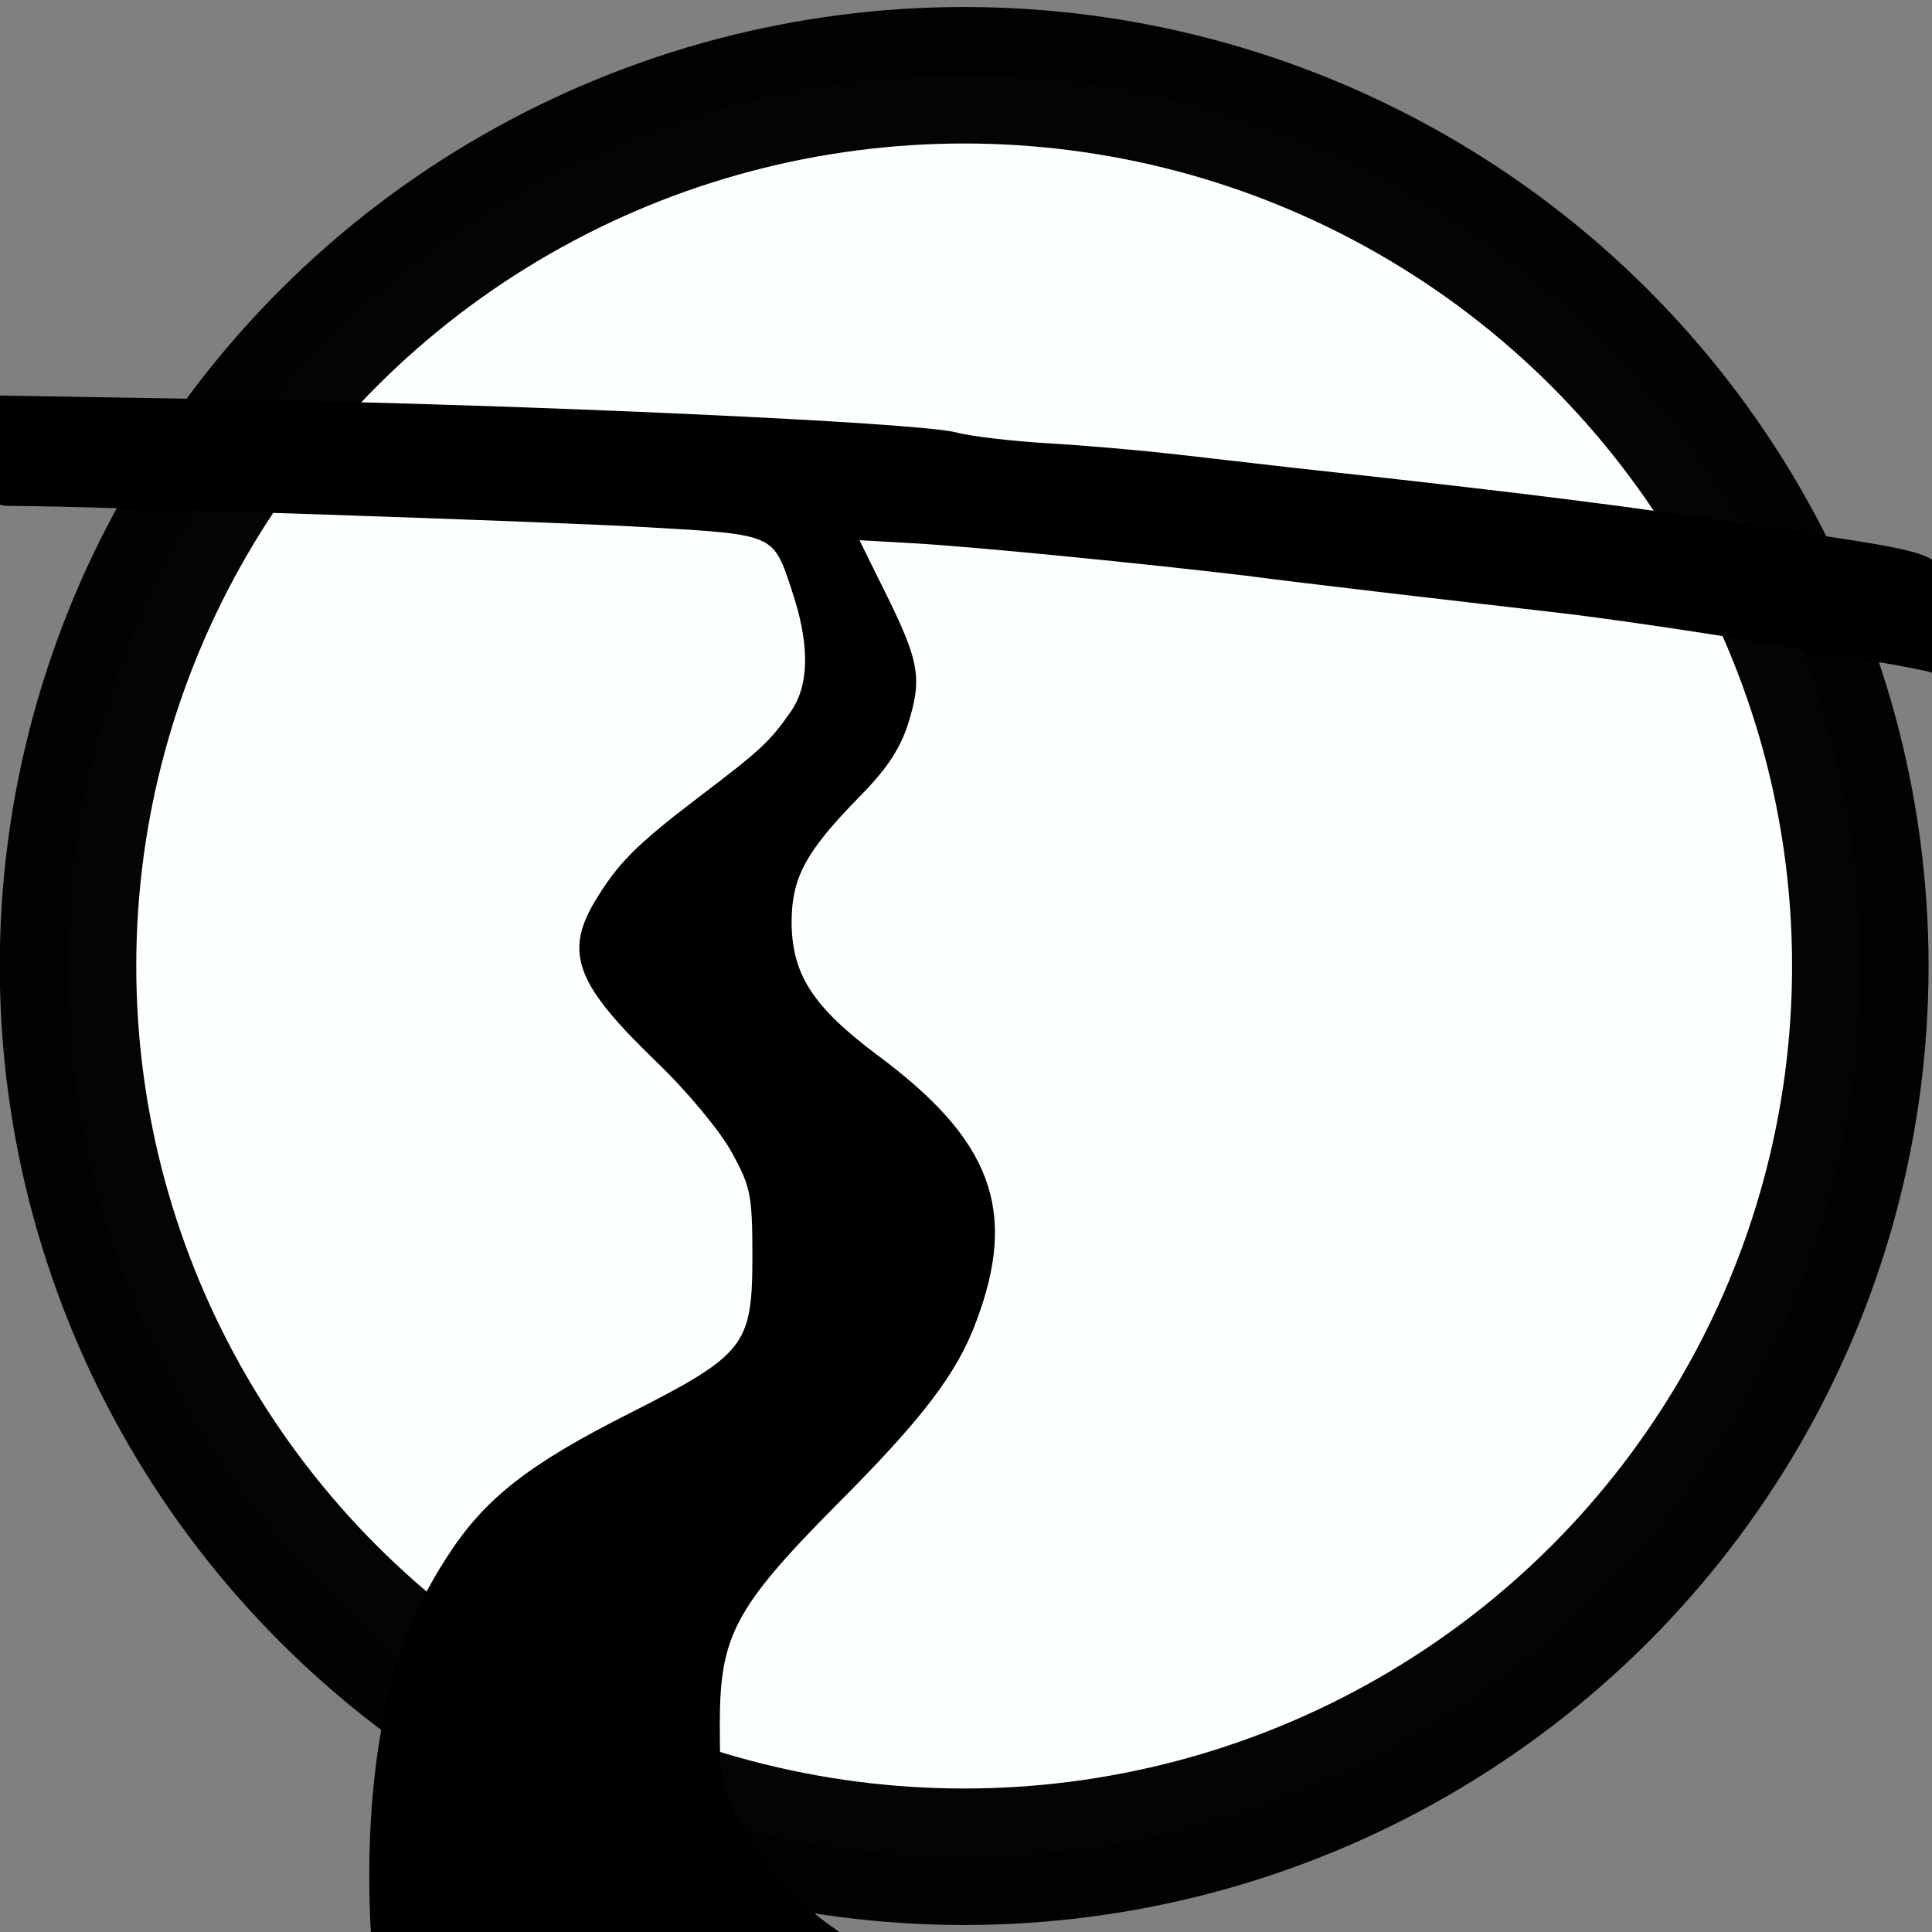 <?xml version="1.0" encoding="UTF-8"?><svg xmlns="http://www.w3.org/2000/svg" xmlns:rdf="http://www.w3.org/1999/02/22-rdf-syntax-ns#" xmlns:xlink="http://www.w3.org/1999/xlink" xmlns:svg="http://www.w3.org/2000/svg" xmlns:sodipodi="http://sodipodi.sourceforge.net/DTD/sodipodi-0.dtd" xmlns:dc="http://purl.org/dc/elements/1.1/" xmlns:inkscape="http://www.inkscape.org/namespaces/inkscape" xmlns:cc="http://creativecommons.org/ns#" contentScriptType="text/ecmascript" zoomAndPan="magnify" contentStyleType="text/css" version="1.0" width="20" preserveAspectRatio="xMidYMid meet" viewBox="0 0 20 20" height="20"><rect x="0" y="0" width="20" height="20" fill="#808080" stroke="none"/><ellipse fill="#fcffff" stroke-linejoin="round" rx="9.277" cx="9.981" ry="9.221" cy="10" stroke="#000000" stroke-width="1.413" stroke-opacity="0.983" stroke-miterlimit="4"/>

   
  <g fill="#000000" id="svg_1" transform="translate(0,400) scale(0.1,-0.1) ">
   <path fill="#000000" id="svg_2" d="m-0.654,3953.379c0,-5.254 0,-5.254 2.04,-5.254c7.504,0 55.221,-1.605 65.347,-2.189c14.06,-0.803 13.696,-0.657 15.954,-7.662c1.676,-5.327 1.53,-9.486 -0.437,-12.259c-2.258,-3.211 -3.133,-4.013 -9.762,-9.048c-6.411,-4.889 -8.159,-6.713 -10.418,-10.435c-3.133,-5.181 -1.967,-8.173 6.265,-16.126c3.133,-2.992 6.702,-7.297 7.868,-9.486c1.967,-3.576 2.186,-4.524 2.186,-10.946c0,-9.486 -0.874,-10.581 -12.967,-16.71c-10.418,-5.254 -14.934,-8.756 -18.795,-14.813c-3.715,-5.765 -5.682,-11.237 -6.921,-19.118c-2.55,-16.491 0,-37.069 6.119,-49.985c4.59,-9.632 15.59,-23.496 21.928,-27.729c1.53,-0.949 3.278,-2.335 5.609,-4.305c0.437,-0.365 1.53,-0.876 2.477,-1.168c0.947,-0.292 2.186,-1.022 2.768,-1.532c0.51,-0.584 1.603,-1.022 2.404,-1.022c0.729,0 1.384,-0.292 1.384,-0.73c0,-0.511 10.782,-0.73 30.961,-0.73l30.961,0l0,24.372l0,24.445l-5.828,0.511c-3.205,0.219 -5.828,0.73 -5.828,1.022c0,0.365 -2.258,0.803 -5.1,1.095c-2.768,0.292 -5.1,0.803 -5.1,1.095c0,0.292 -1.821,0.803 -4.007,1.095c-2.186,0.219 -4.007,0.73 -4.007,1.095c0,0.292 -1.603,0.803 -3.643,1.095c-1.967,0.292 -3.643,0.803 -3.643,1.095c0,0.365 -1.311,0.803 -2.914,1.095c-1.603,0.292 -2.914,0.803 -2.914,1.095c0,0.365 -1.166,0.876 -2.55,1.168c-1.384,0.219 -2.55,0.73 -2.55,1.022c0,0.292 -0.801,0.803 -1.821,1.022c-1.02,0.292 -1.821,0.803 -1.821,1.168c0,0.438 -0.437,0.73 -0.947,0.73c-0.583,0 -1.676,0.584 -2.55,1.313c-0.801,0.657 -2.186,1.751 -3.06,2.335c-3.643,2.481 -7.285,6.421 -9.543,10.581c-2.331,4.086 -2.477,4.816 -2.477,10.946c0,9.267 1.603,12.332 12.239,23.059c8.888,8.902 12.385,13.499 14.352,18.826c4.225,11.237 1.603,18.316 -10.126,26.999c-6.702,5.035 -8.961,8.465 -9.033,14.01c0,4.889 1.457,7.662 7.431,13.718c2.695,2.773 4.007,4.816 4.808,7.589c1.311,4.451 0.874,6.057 -3.278,14.302l-2.258,4.597l6.411,-0.365c6.557,-0.365 24.696,-2.189 34.458,-3.357c5.464,-0.73 21.199,-2.554 31.326,-3.721c6.047,-0.657 18.577,-2.554 24.769,-3.649c2.186,-0.438 6.119,-1.095 8.742,-1.459c2.623,-0.438 5.318,-0.949 6.047,-1.168c1.093,-0.365 1.238,0.219 1.238,5.108c0,6.64 1.603,5.838 -18.213,8.902c-14.643,2.189 -22.729,3.284 -48.81,6.13c-3.788,0.438 -9.543,1.095 -12.749,1.459c-3.205,0.365 -8.961,0.876 -12.749,1.095c-3.788,0.219 -8.232,0.73 -9.835,1.168c-4.298,1.022 -44.366,2.846 -73.725,3.357l-25.716,0.438l0,-5.181z" stroke="null"/>
  </g>
</svg>